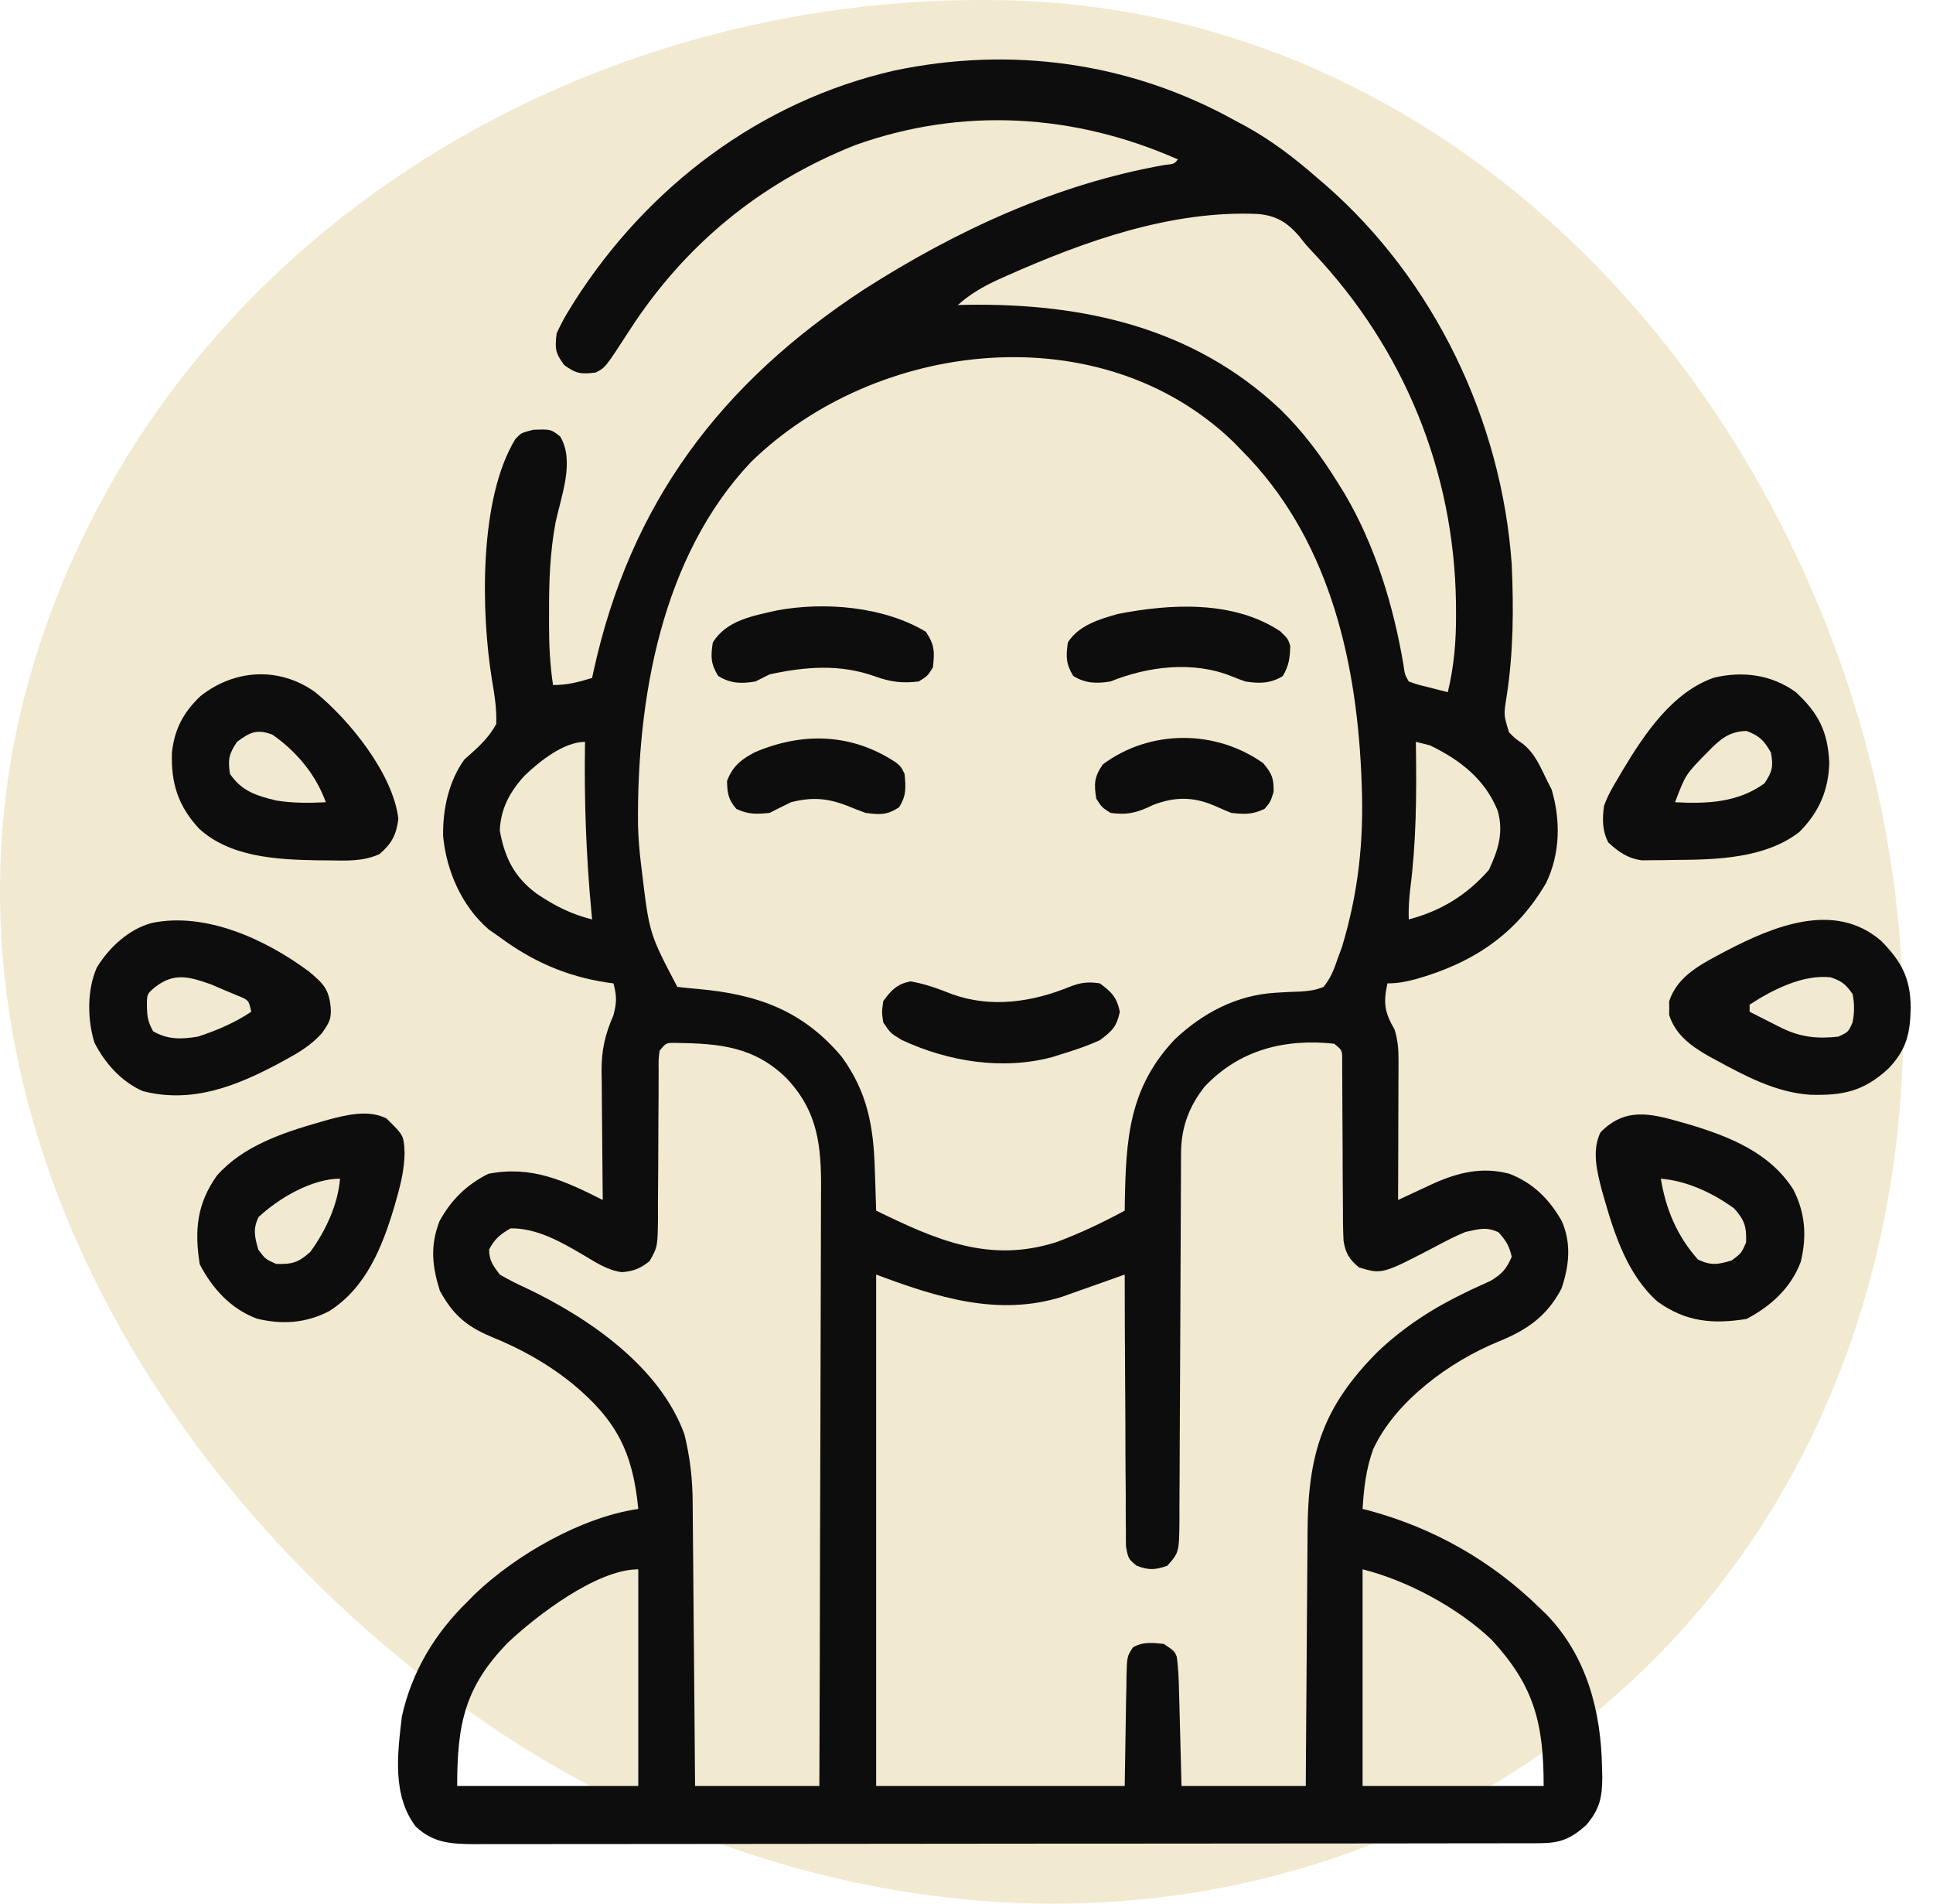 <svg width="65" height="64" viewBox="0 0 65 64" fill="none" xmlns="http://www.w3.org/2000/svg">
<path fill-rule="evenodd" clip-rule="evenodd" d="M33.817 0.009C19.328 -0.313 5.542 8.191 1.204 22.078C-3.015 35.587 4.327 49.397 15.836 57.574C26.86 65.405 41.57 66.507 52.466 58.497C63.251 50.569 66.351 36.216 62.275 23.434C58.14 10.465 47.374 0.31 33.817 0.009Z" fill="#F1E9D0"/>
<path d="M41.521 4.047C41.714 4.15 41.714 4.15 41.911 4.256C42.777 4.736 43.522 5.308 44.267 5.957C44.368 6.043 44.469 6.13 44.572 6.218C48.23 9.414 50.492 14.131 50.834 18.971C50.901 20.467 50.891 21.938 50.662 23.419C50.562 24.037 50.562 24.037 50.744 24.622C50.955 24.834 50.955 24.834 51.197 25C51.613 25.32 51.802 25.791 52.028 26.254C52.077 26.35 52.126 26.446 52.177 26.545C52.482 27.588 52.466 28.693 51.992 29.682C50.983 31.417 49.524 32.376 47.61 32.918C47.27 33.008 47.008 33.06 46.655 33.06C46.51 33.72 46.558 34.031 46.894 34.612C47.002 34.956 47.028 35.266 47.027 35.626C47.027 35.731 47.027 35.836 47.027 35.944C47.026 36.057 47.025 36.169 47.025 36.285C47.024 36.459 47.024 36.459 47.024 36.637C47.023 37.006 47.022 37.376 47.02 37.746C47.02 37.997 47.019 38.248 47.019 38.499C47.018 39.113 47.016 39.728 47.013 40.343C47.12 40.293 47.227 40.243 47.337 40.192C47.477 40.127 47.617 40.062 47.761 39.995C47.9 39.93 48.039 39.866 48.182 39.799C49.029 39.417 49.841 39.22 50.753 39.461C51.555 39.77 52.101 40.318 52.522 41.062C52.847 41.814 52.764 42.572 52.505 43.328C52.012 44.258 51.344 44.716 50.386 45.104C48.778 45.759 46.928 47.094 46.178 48.718C45.936 49.375 45.861 50.034 45.819 50.73C45.88 50.745 45.942 50.76 46.005 50.775C48.213 51.37 50.158 52.474 51.789 54.073C51.865 54.146 51.941 54.219 52.019 54.295C53.363 55.696 53.84 57.543 53.871 59.431C53.873 59.539 53.876 59.647 53.879 59.758C53.876 60.432 53.793 60.824 53.341 61.356C52.818 61.828 52.456 61.968 51.758 61.969C51.627 61.969 51.496 61.97 51.362 61.97C51.217 61.97 51.073 61.97 50.924 61.97C50.695 61.971 50.695 61.971 50.461 61.971C50.036 61.972 49.611 61.972 49.185 61.972C48.727 61.972 48.269 61.973 47.81 61.974C46.808 61.976 45.805 61.977 44.803 61.977C44.177 61.977 43.551 61.978 42.925 61.978C41.193 61.98 39.461 61.981 37.729 61.982C37.563 61.982 37.563 61.982 37.393 61.982C37.227 61.982 37.227 61.982 37.056 61.982C36.831 61.982 36.606 61.982 36.381 61.982C36.269 61.982 36.157 61.982 36.042 61.982C34.231 61.982 32.421 61.984 30.61 61.987C28.752 61.99 26.893 61.992 25.035 61.992C23.991 61.992 22.947 61.993 21.904 61.995C21.015 61.997 20.126 61.997 19.238 61.996C18.784 61.996 18.331 61.996 17.877 61.998C17.386 61.999 16.894 61.998 16.403 61.997C16.259 61.998 16.116 61.999 15.968 62C15.187 61.995 14.582 61.971 13.983 61.412C13.186 60.369 13.363 58.976 13.514 57.707C13.85 56.192 14.626 54.908 15.732 53.834C15.812 53.753 15.893 53.671 15.976 53.587C17.351 52.272 19.558 51.005 21.463 50.73C21.278 48.817 20.731 47.746 19.246 46.516C18.388 45.828 17.523 45.35 16.508 44.936C15.671 44.586 15.221 44.182 14.791 43.395C14.53 42.565 14.46 41.885 14.777 41.059C15.16 40.35 15.702 39.816 16.426 39.462C17.875 39.178 18.985 39.696 20.269 40.343C20.267 40.189 20.265 40.035 20.263 39.876C20.256 39.301 20.252 38.726 20.249 38.151C20.247 37.903 20.245 37.654 20.242 37.406C20.237 37.048 20.235 36.69 20.234 36.332C20.232 36.222 20.23 36.112 20.228 35.999C20.228 35.291 20.345 34.783 20.627 34.134C20.741 33.714 20.742 33.475 20.627 33.06C20.549 33.05 20.471 33.039 20.39 33.029C19.041 32.821 17.9 32.319 16.806 31.508C16.683 31.422 16.56 31.335 16.433 31.247C15.528 30.468 15.008 29.273 14.9 28.104C14.887 27.209 15.085 26.273 15.612 25.538C15.75 25.415 15.75 25.415 15.891 25.289C16.224 24.988 16.464 24.735 16.687 24.344C16.706 23.821 16.627 23.35 16.54 22.836C16.178 20.607 16.096 16.777 17.329 14.762C17.523 14.554 17.523 14.554 17.933 14.449C18.522 14.428 18.522 14.428 18.836 14.673C19.336 15.499 18.872 16.674 18.683 17.557C18.493 18.572 18.459 19.56 18.463 20.59C18.462 20.72 18.462 20.85 18.462 20.983C18.462 21.677 18.492 22.345 18.597 23.031C19.085 23.031 19.448 22.934 19.91 22.792C19.924 22.728 19.938 22.664 19.952 22.598C21.186 16.919 24.234 12.876 29.084 9.711C32.162 7.746 35.552 6.18 39.167 5.545C39.48 5.513 39.48 5.513 39.611 5.36C36.13 3.82 32.356 3.587 28.746 4.883C25.55 6.158 23.012 8.243 21.147 11.137C20.355 12.362 20.355 12.362 20.03 12.524C19.546 12.588 19.369 12.565 18.97 12.27C18.664 11.855 18.66 11.716 18.717 11.211C18.852 10.915 18.985 10.662 19.157 10.39C19.204 10.313 19.252 10.236 19.301 10.156C21.762 6.281 25.563 3.405 30.059 2.375C34.004 1.544 37.992 2.09 41.521 4.047ZM33.857 9.27C33.76 9.314 33.662 9.357 33.561 9.402C33.054 9.636 32.629 9.881 32.208 10.255C32.373 10.251 32.373 10.251 32.542 10.247C36.451 10.193 40.129 11.015 43.047 13.756C43.808 14.5 44.424 15.319 44.983 16.225C45.064 16.356 45.145 16.486 45.228 16.621C46.249 18.357 46.861 20.379 47.195 22.358C47.236 22.669 47.236 22.669 47.371 22.911C47.679 23.02 47.679 23.02 48.035 23.105C48.156 23.136 48.277 23.168 48.401 23.2C48.495 23.223 48.588 23.246 48.685 23.269C48.896 22.392 48.966 21.559 48.961 20.658C48.96 20.462 48.96 20.462 48.959 20.263C48.894 15.839 47.208 11.736 44.181 8.517C43.909 8.226 43.909 8.226 43.685 7.938C43.281 7.476 42.93 7.257 42.319 7.195C39.404 7.06 36.481 8.103 33.857 9.27ZM25.252 15.534C22.231 18.732 21.416 23.507 21.454 27.743C21.466 28.175 21.5 28.601 21.552 29.03C21.568 29.159 21.568 29.159 21.584 29.29C21.835 31.387 21.835 31.387 22.776 33.179C23.01 33.205 23.244 33.23 23.478 33.25C25.454 33.427 26.984 33.963 28.297 35.52C29.171 36.712 29.376 37.878 29.417 39.321C29.422 39.453 29.427 39.586 29.431 39.723C29.442 40.049 29.453 40.375 29.462 40.701C31.483 41.688 33.269 42.477 35.521 41.761C36.317 41.465 37.074 41.105 37.82 40.701C37.821 40.582 37.821 40.582 37.823 40.461C37.861 38.304 37.955 36.581 39.503 34.944C40.444 34.055 41.584 33.453 42.892 33.376C43.03 33.367 43.03 33.367 43.171 33.359C43.361 33.348 43.551 33.341 43.741 33.336C44.023 33.316 44.244 33.288 44.506 33.179C44.747 32.888 44.864 32.58 44.983 32.224C45.03 32.096 45.078 31.969 45.126 31.837C45.675 30.022 45.866 28.268 45.789 26.374C45.784 26.233 45.778 26.093 45.772 25.948C45.587 22.008 44.618 18.019 41.76 15.151C41.628 15.015 41.628 15.015 41.494 14.876C37.019 10.536 29.47 11.417 25.252 15.534ZM17.642 26.075C17.147 26.614 16.835 27.185 16.806 27.926C16.976 28.852 17.3 29.499 18.063 30.057C18.673 30.464 19.202 30.732 19.91 30.911C19.903 30.836 19.896 30.761 19.889 30.684C19.708 28.765 19.64 26.868 19.672 24.941C18.959 24.941 18.137 25.599 17.642 26.075ZM47.61 24.941C47.611 25.023 47.612 25.105 47.614 25.19C47.635 26.763 47.623 28.306 47.423 29.868C47.382 30.223 47.36 30.555 47.371 30.911C48.45 30.628 49.328 30.092 50.065 29.247C50.379 28.578 50.568 27.993 50.364 27.262C49.937 26.196 49.099 25.55 48.088 25.06C47.929 25.018 47.77 24.978 47.61 24.941ZM22.179 35.328C22.143 35.619 22.143 35.619 22.148 35.96C22.147 36.157 22.147 36.157 22.146 36.359C22.146 36.503 22.146 36.646 22.146 36.793C22.144 37.094 22.142 37.396 22.139 37.697C22.136 38.173 22.134 38.65 22.134 39.126C22.132 39.585 22.128 40.043 22.124 40.502C22.125 40.644 22.125 40.787 22.126 40.933C22.114 41.918 22.114 41.918 21.843 42.398C21.544 42.642 21.292 42.744 20.905 42.77C20.431 42.703 20.063 42.459 19.656 42.217C18.905 41.773 18.058 41.28 17.165 41.298C16.822 41.499 16.631 41.653 16.448 42.007C16.448 42.383 16.581 42.55 16.806 42.85C17.103 43.022 17.383 43.166 17.694 43.305C19.786 44.3 22.191 45.945 23.015 48.223C23.205 48.995 23.29 49.735 23.292 50.528C23.293 50.632 23.294 50.735 23.295 50.842C23.299 51.181 23.301 51.519 23.303 51.858C23.305 52.094 23.308 52.331 23.31 52.568C23.316 53.187 23.321 53.806 23.325 54.425C23.33 55.058 23.336 55.691 23.342 56.324C23.354 57.564 23.364 58.803 23.373 60.043C24.752 60.043 26.131 60.043 27.552 60.043C27.563 57.215 27.571 54.387 27.576 51.558C27.579 50.245 27.582 48.932 27.588 47.619C27.593 46.474 27.596 45.329 27.597 44.184C27.597 43.578 27.599 42.972 27.602 42.366C27.605 41.795 27.607 41.224 27.606 40.654C27.606 40.445 27.607 40.236 27.609 40.027C27.621 38.537 27.51 37.368 26.444 36.246C25.361 35.185 24.195 35.082 22.725 35.062C22.398 35.058 22.398 35.058 22.179 35.328ZM40.507 36.534C39.975 37.205 39.716 37.922 39.714 38.773C39.713 38.889 39.712 39.006 39.712 39.126C39.711 39.252 39.711 39.379 39.711 39.51C39.711 39.644 39.71 39.778 39.709 39.916C39.708 40.208 39.707 40.499 39.706 40.791C39.705 41.252 39.703 41.713 39.7 42.174C39.693 43.485 39.686 44.796 39.682 46.107C39.68 46.909 39.675 47.711 39.67 48.513C39.668 48.819 39.667 49.124 39.667 49.43C39.666 49.857 39.664 50.285 39.66 50.712C39.661 50.902 39.661 50.902 39.661 51.096C39.649 52.193 39.649 52.193 39.252 52.64C38.84 52.784 38.628 52.795 38.219 52.638C37.939 52.402 37.939 52.402 37.863 51.996C37.859 51.825 37.858 51.655 37.86 51.484C37.859 51.391 37.858 51.298 37.856 51.202C37.853 50.894 37.854 50.586 37.855 50.277C37.853 50.064 37.851 49.85 37.849 49.636C37.844 49.074 37.843 48.512 37.843 47.949C37.842 47.376 37.837 46.802 37.833 46.228C37.825 45.102 37.821 43.976 37.82 42.85C37.716 42.887 37.716 42.887 37.61 42.925C37.294 43.037 36.979 43.149 36.663 43.261C36.554 43.299 36.445 43.338 36.333 43.378C36.227 43.416 36.121 43.453 36.012 43.491C35.867 43.543 35.867 43.543 35.719 43.596C33.559 44.275 31.488 43.61 29.462 42.85C29.462 48.524 29.462 54.197 29.462 60.043C32.22 60.043 34.978 60.043 37.82 60.043C37.845 58.605 37.845 58.605 37.866 57.167C37.87 56.987 37.874 56.807 37.878 56.627C37.879 56.486 37.879 56.486 37.88 56.343C37.898 55.689 37.898 55.689 38.096 55.386C38.437 55.185 38.749 55.233 39.133 55.267C39.491 55.506 39.491 55.506 39.571 55.701C39.628 56.106 39.639 56.51 39.648 56.918C39.651 56.997 39.653 57.077 39.655 57.158C39.663 57.453 39.67 57.748 39.678 58.043C39.704 59.033 39.704 59.033 39.73 60.043C41.109 60.043 42.488 60.043 43.909 60.043C43.91 59.728 43.912 59.414 43.914 59.09C43.92 58.047 43.928 57.004 43.937 55.961C43.942 55.329 43.947 54.697 43.95 54.065C43.953 53.454 43.958 52.843 43.964 52.232C43.966 52 43.968 51.768 43.968 51.536C43.977 48.914 44.457 47.319 46.338 45.435C47.208 44.612 48.184 43.98 49.262 43.462C49.337 43.425 49.413 43.389 49.491 43.351C49.703 43.251 49.916 43.154 50.129 43.058C50.512 42.828 50.657 42.659 50.834 42.253C50.756 41.892 50.639 41.705 50.393 41.432C49.985 41.233 49.723 41.324 49.282 41.417C48.951 41.55 48.64 41.712 48.326 41.88C46.478 42.846 46.478 42.846 45.7 42.611C45.372 42.344 45.238 42.124 45.178 41.704C45.159 41.302 45.156 40.904 45.158 40.502C45.156 40.355 45.155 40.208 45.154 40.056C45.149 39.587 45.148 39.118 45.148 38.649C45.146 38.178 45.143 37.708 45.139 37.238C45.137 36.945 45.136 36.652 45.136 36.359C45.135 36.227 45.134 36.096 45.133 35.96C45.133 35.843 45.133 35.727 45.133 35.607C45.13 35.305 45.13 35.305 44.864 35.09C43.198 34.91 41.67 35.298 40.507 36.534ZM45.819 52.76C45.819 55.163 45.819 57.567 45.819 60.043C47.828 60.043 49.838 60.043 51.908 60.043C51.908 57.9 51.572 56.665 50.162 55.133C49.04 54.062 47.333 53.138 45.819 52.76ZM17.075 55.229C15.632 56.713 15.373 57.949 15.373 60.043C17.383 60.043 19.392 60.043 21.463 60.043C21.463 57.639 21.463 55.236 21.463 52.76C20.062 52.76 18.014 54.339 17.075 55.229Z" fill="#0D0D0D"/>
<path d="M12.993 37.6C13.575 38.17 13.575 38.17 13.605 38.741C13.598 39.286 13.486 39.776 13.336 40.298C13.297 40.438 13.297 40.438 13.256 40.58C12.851 41.933 12.306 43.297 11.069 44.08C10.285 44.486 9.491 44.54 8.638 44.332C7.762 44.005 7.145 43.326 6.717 42.507C6.536 41.371 6.617 40.473 7.294 39.523C8.169 38.527 9.522 38.077 10.762 37.724C10.894 37.686 10.894 37.686 11.028 37.647C11.656 37.481 12.385 37.298 12.993 37.6ZM8.695 40.917C8.497 41.324 8.565 41.587 8.687 42.014C8.925 42.332 8.925 42.332 9.284 42.492C9.816 42.511 10.038 42.447 10.434 42.089C10.949 41.383 11.363 40.502 11.434 39.627C10.488 39.627 9.373 40.283 8.695 40.917Z" fill="#0D0D0D"/>
<path d="M56.52 37.724C56.613 37.75 56.706 37.777 56.801 37.804C58.155 38.209 59.519 38.754 60.302 39.991C60.707 40.775 60.762 41.569 60.553 42.422C60.226 43.298 59.547 43.915 58.728 44.343C57.593 44.524 56.694 44.443 55.745 43.766C54.748 42.891 54.299 41.538 53.945 40.298C53.92 40.21 53.895 40.122 53.869 40.032C53.703 39.404 53.519 38.675 53.821 38.067C54.639 37.233 55.475 37.423 56.52 37.724ZM55.848 39.627C56.018 40.662 56.393 41.551 57.094 42.343C57.531 42.556 57.776 42.515 58.236 42.373C58.553 42.135 58.553 42.135 58.714 41.776C58.733 41.244 58.669 41.022 58.311 40.626C57.605 40.111 56.723 39.697 55.848 39.627Z" fill="#0D0D0D"/>
<path d="M10.598 23.269C11.745 24.201 13.216 26.009 13.396 27.53C13.325 28.07 13.173 28.363 12.759 28.716C12.19 28.97 11.639 28.934 11.023 28.926C10.895 28.925 10.767 28.924 10.634 28.923C9.292 28.898 7.733 28.813 6.693 27.858C5.986 27.09 5.749 26.336 5.781 25.299C5.871 24.506 6.165 23.953 6.74 23.404C7.884 22.496 9.389 22.406 10.598 23.269ZM7.971 24.941C7.691 25.361 7.663 25.521 7.732 26.015C8.128 26.602 8.625 26.752 9.284 26.912C9.843 27.003 10.391 27 10.956 26.971C10.624 26.045 9.969 25.262 9.165 24.702C8.649 24.501 8.405 24.613 7.971 24.941Z" fill="#0D0D0D"/>
<path d="M60.385 23.269C61.149 23.976 61.459 24.587 61.512 25.628C61.493 26.56 61.167 27.31 60.505 27.971C59.354 28.864 57.709 28.904 56.318 28.911C56.126 28.915 56.126 28.915 55.929 28.918C55.805 28.919 55.681 28.919 55.553 28.92C55.441 28.921 55.328 28.922 55.212 28.924C54.738 28.86 54.425 28.643 54.08 28.321C53.872 27.917 53.88 27.532 53.938 27.09C54.06 26.753 54.23 26.456 54.416 26.15C54.464 26.067 54.513 25.984 54.563 25.898C55.291 24.684 56.238 23.268 57.632 22.784C58.602 22.553 59.569 22.679 60.385 23.269ZM57.425 25.28C56.681 26.035 56.681 26.035 56.326 26.971C57.399 27.027 58.438 26.986 59.333 26.336C59.598 25.943 59.637 25.765 59.55 25.299C59.317 24.896 59.167 24.737 58.729 24.575C58.136 24.587 57.83 24.865 57.425 25.28Z" fill="#0D0D0D"/>
<path d="M10.384 32.659C10.863 33.06 11.058 33.24 11.12 33.866C11.15 34.264 11.064 34.39 10.83 34.729C10.471 35.131 10.061 35.381 9.59 35.634C9.506 35.68 9.422 35.726 9.336 35.773C7.912 36.528 6.446 37.101 4.81 36.686C4.09 36.376 3.523 35.742 3.175 35.05C2.935 34.277 2.924 33.278 3.255 32.53C3.662 31.857 4.336 31.233 5.106 31.03C6.918 30.651 8.947 31.589 10.384 32.659ZM5.225 33.179C4.937 33.417 4.937 33.417 4.941 33.881C4.954 34.22 4.983 34.367 5.15 34.672C5.652 34.958 6.095 34.942 6.658 34.851C7.295 34.641 7.89 34.388 8.449 34.015C8.364 33.624 8.364 33.624 7.981 33.469C7.834 33.406 7.687 33.344 7.538 33.284C7.394 33.222 7.25 33.16 7.101 33.096C6.37 32.839 5.865 32.685 5.225 33.179Z" fill="#0D0D0D"/>
<path d="M63.251 31.627C63.937 32.322 64.24 32.874 64.251 33.873C64.234 34.748 64.109 35.286 63.505 35.921C62.679 36.684 61.983 36.839 60.867 36.805C59.713 36.727 58.69 36.177 57.691 35.634C57.612 35.591 57.532 35.548 57.45 35.504C56.871 35.174 56.335 34.785 56.127 34.119C56.129 34.009 56.129 34.009 56.132 33.895C56.13 33.822 56.129 33.748 56.127 33.672C56.406 32.781 57.27 32.386 58.034 31.973C59.627 31.145 61.682 30.278 63.251 31.627ZM58.833 33.776C58.833 33.855 58.833 33.934 58.833 34.015C59.064 34.132 59.296 34.249 59.527 34.366C59.656 34.431 59.785 34.496 59.917 34.563C60.558 34.873 61.115 34.93 61.818 34.851C62.152 34.696 62.152 34.696 62.295 34.373C62.36 34.04 62.363 33.75 62.295 33.418C62.072 33.095 61.923 32.973 61.55 32.856C60.622 32.756 59.596 33.279 58.833 33.776Z" fill="#0D0D0D"/>
<path d="M30.611 32.993C31.105 33.075 31.543 33.237 32.007 33.421C33.329 33.9 34.709 33.691 35.984 33.17C36.351 33.027 36.593 33.003 36.984 33.06C37.381 33.353 37.554 33.529 37.656 34.015C37.55 34.519 37.398 34.661 36.984 34.97C36.556 35.166 36.121 35.312 35.671 35.448C35.543 35.489 35.543 35.489 35.414 35.53C33.729 35.993 31.881 35.691 30.32 34.963C29.94 34.731 29.94 34.731 29.701 34.373C29.649 34.03 29.649 34.03 29.701 33.657C29.976 33.284 30.153 33.091 30.611 32.993Z" fill="#0D0D0D"/>
<path d="M43.053 21.226C43.312 21.479 43.312 21.479 43.387 21.717C43.373 22.127 43.347 22.375 43.133 22.732C42.714 22.983 42.348 22.985 41.879 22.911C41.726 22.859 41.574 22.802 41.424 22.74C40.133 22.213 38.607 22.398 37.342 22.911C36.877 22.986 36.498 22.98 36.089 22.725C35.84 22.32 35.843 22.064 35.909 21.598C36.269 21.026 36.959 20.821 37.581 20.643C39.361 20.293 41.479 20.179 43.053 21.226Z" fill="#0D0D0D"/>
<path d="M31.134 21.24C31.43 21.684 31.428 21.908 31.372 22.434C31.193 22.725 31.193 22.725 30.895 22.911C30.339 22.977 29.948 22.929 29.425 22.74C28.252 22.319 27.084 22.41 25.88 22.672C25.72 22.75 25.561 22.83 25.403 22.911C24.926 22.991 24.563 22.983 24.149 22.725C23.897 22.315 23.895 22.07 23.97 21.598C24.439 20.851 25.301 20.711 26.119 20.523C27.723 20.224 29.718 20.387 31.134 21.24Z" fill="#0D0D0D"/>
<path d="M42.476 25.657C42.772 26.009 42.836 26.167 42.827 26.627C42.715 26.971 42.715 26.971 42.521 27.195C42.111 27.389 41.855 27.38 41.401 27.329C41.208 27.251 41.017 27.168 40.827 27.083C40.126 26.782 39.496 26.784 38.782 27.06C38.713 27.092 38.644 27.124 38.573 27.157C38.12 27.354 37.831 27.393 37.342 27.329C37.051 27.142 37.051 27.142 36.864 26.851C36.782 26.349 36.795 26.115 37.088 25.695C38.675 24.52 40.869 24.519 42.476 25.657Z" fill="#0D0D0D"/>
<path d="M30.128 25.635C30.298 25.777 30.298 25.777 30.417 26.015C30.46 26.474 30.483 26.749 30.231 27.142C29.814 27.409 29.597 27.392 29.104 27.329C28.891 27.25 28.68 27.168 28.47 27.083C27.807 26.826 27.285 26.796 26.597 26.971C26.357 27.088 26.118 27.207 25.88 27.329C25.443 27.374 25.16 27.384 24.761 27.195C24.489 26.881 24.456 26.666 24.448 26.254C24.634 25.765 24.923 25.529 25.384 25.289C26.995 24.605 28.648 24.652 30.128 25.635Z" fill="#0D0D0D"/>
</svg>
